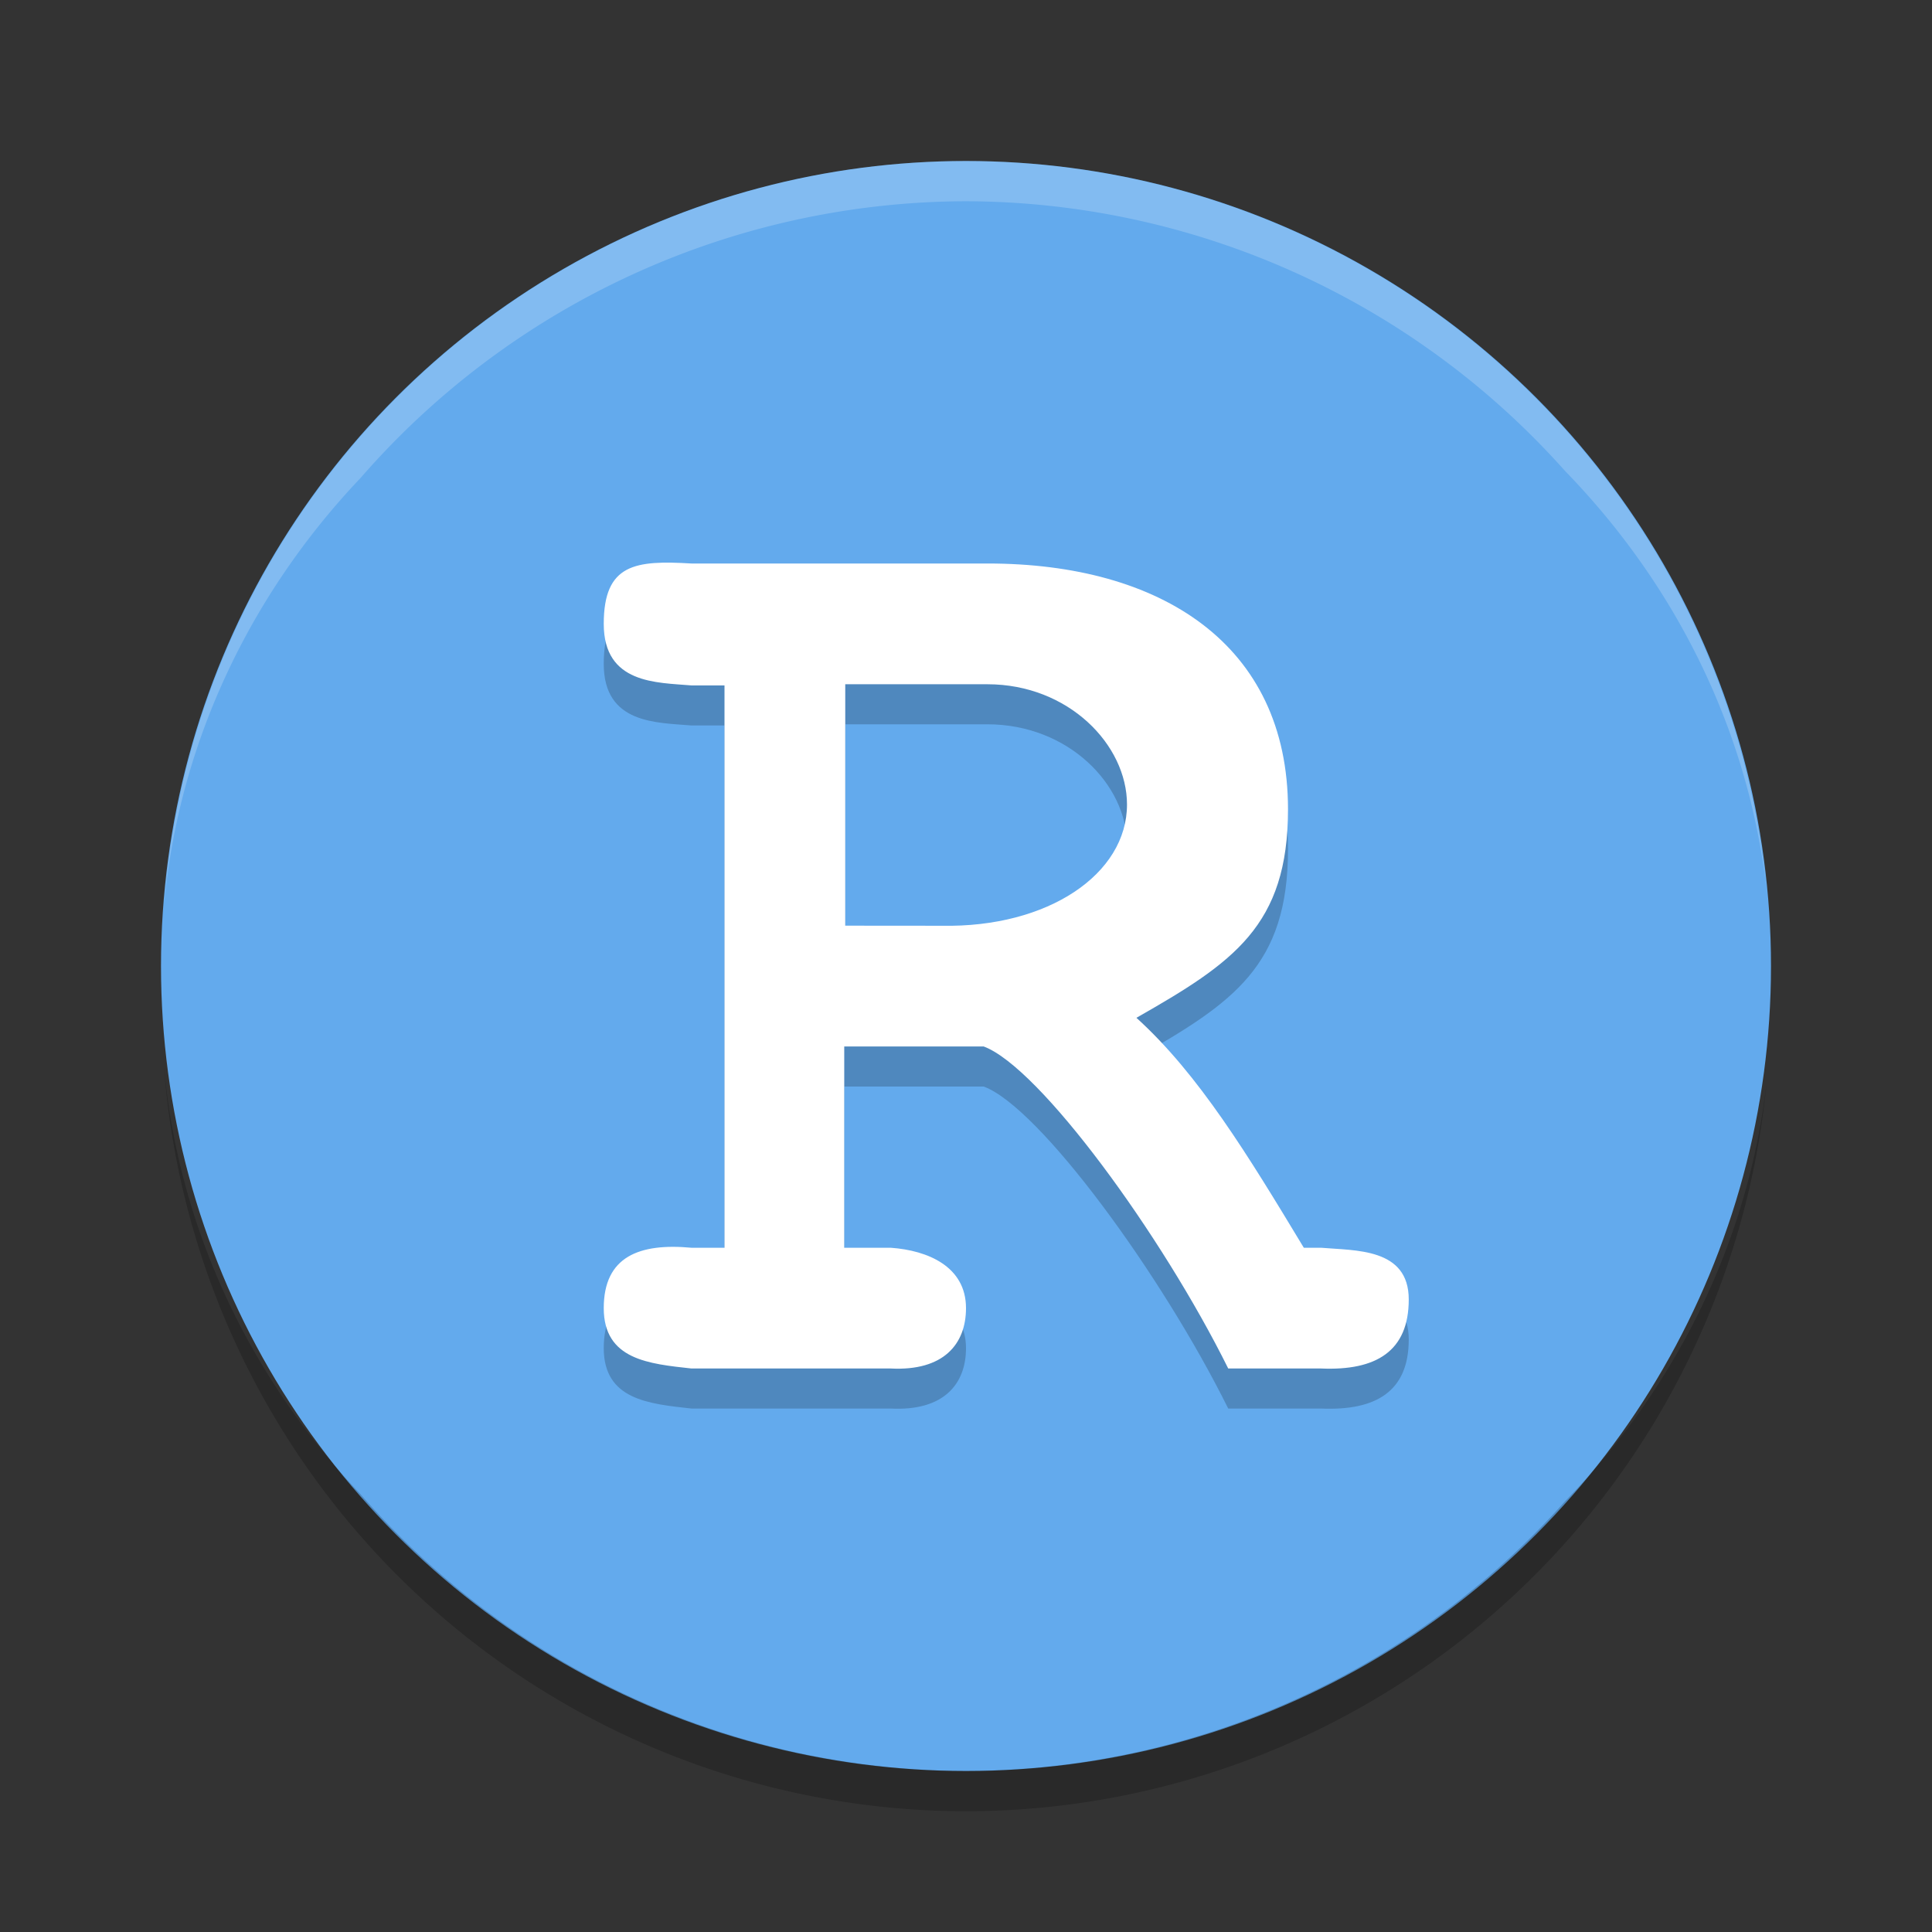 <svg xmlns="http://www.w3.org/2000/svg" width="48" height="48" version="1.1" viewBox="0 0 48 48">
 <rect x="0" y="0" width="48" height="48" fill="#333333" stroke="none"/>
 <circle fill="#63aaed" cx="24" cy="24" r="20"/>
 <path opacity=".2" d="m4.072 26.479a20 20 0 0 0 19.928 18.521 20 20 0 0 0 19.887 -18.074 20 18.462 0 0 1 -5.018 10.388 20 20 0 0 1 -14.869 6.686 20 20 0 0 1 -15.033 -6.865 20 18.462 0 0 1 -4.895 -10.656z"/>
 <path fill="#fff" opacity=".2" d="m24 4a20 20 0 0 0 -19.928 18.521 20 18.462 0 0 1 4.895 -10.656 20 20 0 0 1 15.033 -6.865 20 20 0 0 1 14.885 6.703 20 18.462 0 0 1 5.002 10.371 20 20 0 0 0 -19.887 -18.074z"/>
 <path style="opacity:0.2" d="m 17.178,14.995 c -1.382,-0.082 -2.178,0 -2.178,1.5 0,1.5 1.326,1.455 2.178,1.529 H 18 v 13.971 h -0.822 c -1.29,-0.12 -2.178,0.215 -2.178,1.5 2.99e-4,1.285 1.128,1.384 2.18,1.5 h 4.949 C 23.442,35.063 24,34.39 24,33.495 c 0,-1.031 -0.946,-1.435 -1.871,-1.5 h -1.154 v -5 h 3.466 c 1.386,0.515 4.424,4.673 6.074,8 h 2.307 C 34.191,35.054 35,34.565 35,33.28 35,31.996 33.668,32.069 32.822,31.995 H 32.393 C 31.006,29.697 29.786,27.689 28.234,26.282 30.644,24.91 32,23.996 32,21.103 32,16.996 28.83,14.995 24.539,14.995 Z m 3.822,3 h 3.531 c 2.018,0 3.469,1.506 3.469,2.988 0,1.724 -1.955,3.063 -4.604,3.012 L 21,23.993 Z"/>
 <path style="fill:#ffffff" d="M 17.178,14 C 15.796,13.918 15,14 15,15.5 c 0,1.5 1.326,1.455 2.178,1.529 H 18 V 31 H 17.178 C 15.888,30.88 15,31.215 15,32.5 c 2.99e-4,1.285 1.128,1.384 2.18,1.5 h 4.949 C 23.442,34.068 24,33.395 24,32.5 24,31.469 23.054,31.065 22.129,31 h -1.154 v -5 h 3.466 c 1.386,0.515 4.424,4.673 6.074,8 h 2.307 C 34.191,34.059 35,33.57 35,32.285 35,31 33.668,31.074 32.822,31 H 32.393 C 31.006,28.702 29.786,26.694 28.234,25.287 30.644,23.915 32,23.001 32,20.107 32,16.001 28.83,14 24.539,14 Z M 21,17 h 3.531 C 26.549,17 28,18.506 28,19.988 28,21.712 26.045,23.051 23.396,23 L 21,22.998 Z"/>
</svg>
